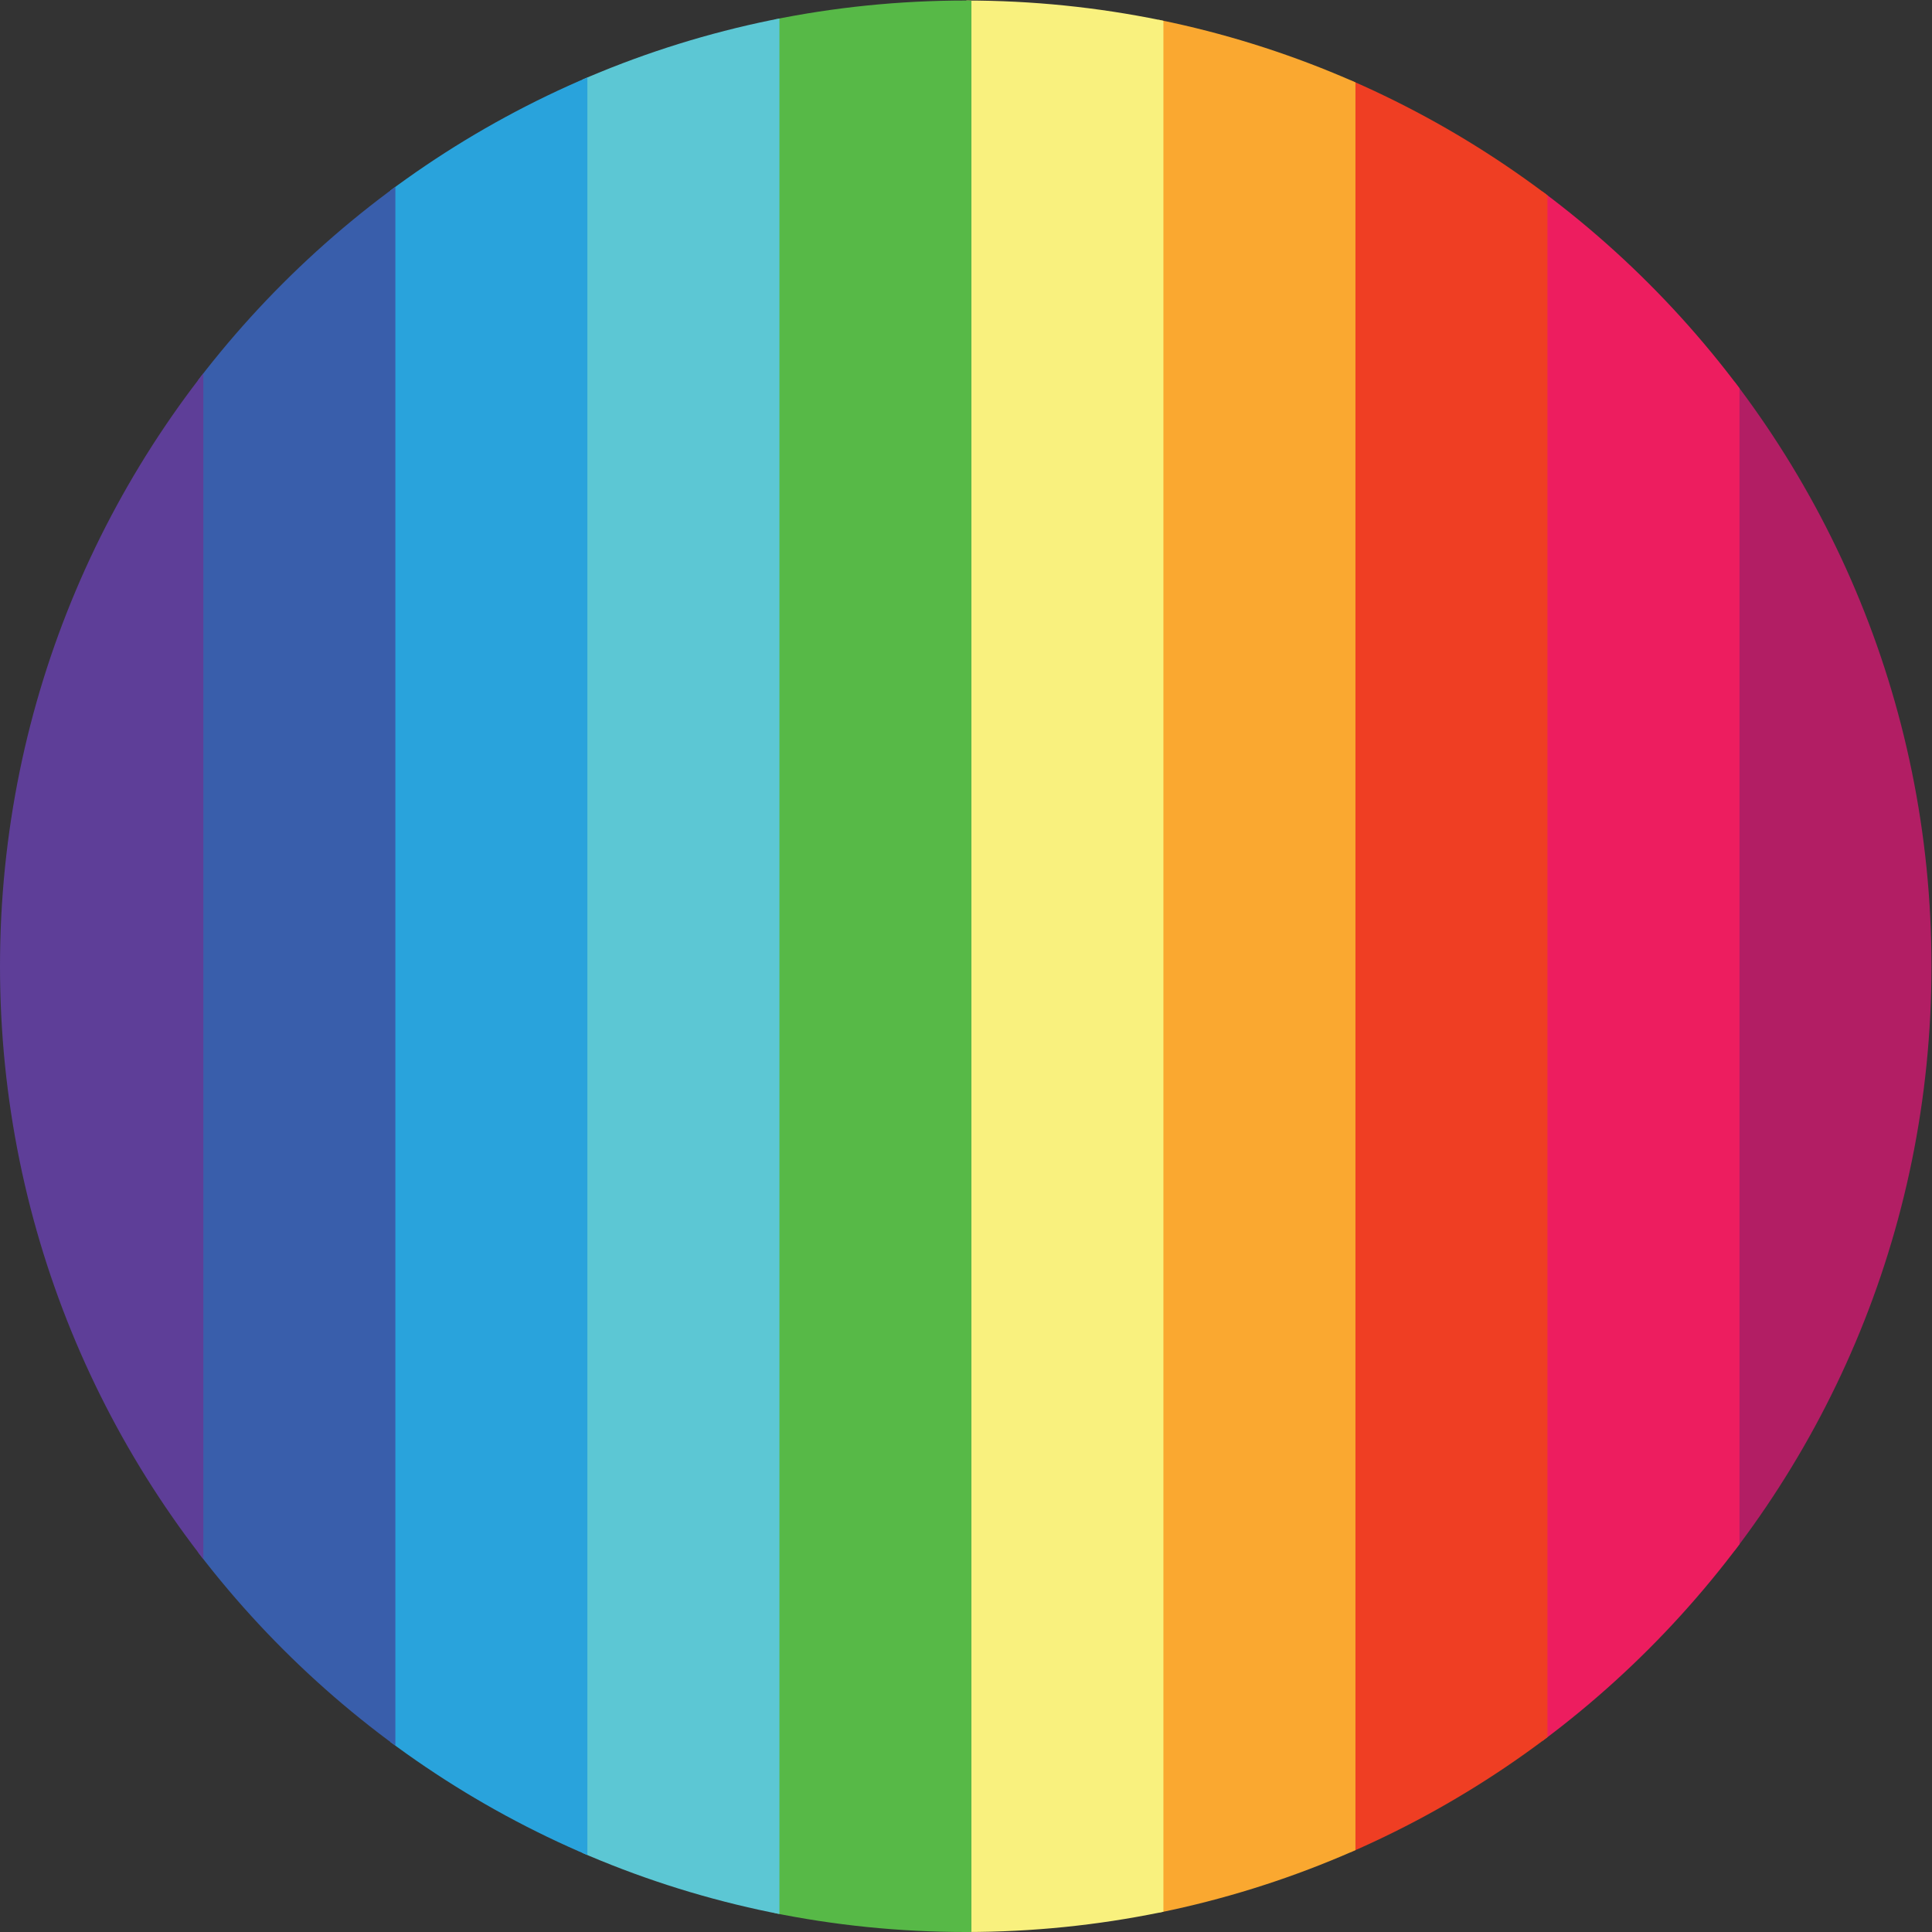 <?xml version="1.0" encoding="UTF-8" standalone="no"?>
<svg
   xmlns:dc="http://purl.org/dc/elements/1.1/"
   xmlns:cc="http://creativecommons.org/ns#"
   xmlns:rdf="http://www.w3.org/1999/02/22-rdf-syntax-ns#"
   xmlns:svg="http://www.w3.org/2000/svg"
   xmlns="http://www.w3.org/2000/svg"
   viewBox="0 0 53.333 53.333"
   height="53.333"
   width="53.333"
   xml:space="preserve"
   id="svg2"
   version="1.1"><rect x="0" y="0" width="53.333" height="53.333" fill="#333333" stroke="none"/><defs
     id="defs6"><clipPath
       id="clipPath18"
       clipPathUnits="userSpaceOnUse"><path
         id="path16"
         d="M 0,20 C 0,8.954 8.954,0 20,0 v 0 c 11.045,0 19.999,8.954 19.999,20 v 0 c 0,11.045 -8.954,19.999 -19.999,19.999 v 0 C 8.954,39.999 0,31.045 0,20" /></clipPath></defs><g
     transform="matrix(1.333,0,0,-1.333,0,53.333)"
     id="g10"><g
       id="g12"><g
         clip-path="url(#clipPath18)"
         id="g14"><path
           id="path20"
           style="fill:#b21e64;fill-opacity:1;fill-rule:nonzero;stroke:none"
           d="m 39.999,-3.086 h -4.081 v 46.17 h 4.081 z" /><path
           id="path22"
           style="fill:#ed1d5f;fill-opacity:1;fill-rule:nonzero;stroke:none"
           d="m 36.023,-3.086 h -4.081 v 46.17 h 4.081 z" /><path
           id="path24"
           style="fill:#ef3e23;fill-opacity:1;fill-rule:nonzero;stroke:none"
           d="m 32.046,-3.086 h -4.081 v 46.17 h 4.081 z" /><path
           id="path26"
           style="fill:#faa830;fill-opacity:1;fill-rule:nonzero;stroke:none"
           d="m 28.07,-3.086 h -4.082 v 46.17 h 4.082 z" /><path
           id="path28"
           style="fill:#f9f17e;fill-opacity:1;fill-rule:nonzero;stroke:none"
           d="m 24.093,-3.086 h -4.081 v 46.17 h 4.081 z" /><path
           id="path30"
           style="fill:#57b947;fill-opacity:1;fill-rule:nonzero;stroke:none"
           d="m 20.117,-3.086 h -4.081 v 46.17 h 4.081 z" /><path
           id="path32"
           style="fill:#5cc7d4;fill-opacity:1;fill-rule:nonzero;stroke:none"
           d="M 16.141,-3.086 H 12.06 v 46.17 h 4.081 z" /><path
           id="path34"
           style="fill:#29a3dc;fill-opacity:1;fill-rule:nonzero;stroke:none"
           d="M 12.164,-3.086 H 8.082 v 46.17 h 4.082 z" /><path
           id="path36"
           style="fill:#395eab;fill-opacity:1;fill-rule:nonzero;stroke:none"
           d="M 8.188,-3.086 H 4.107 v 46.17 h 4.081 z" /><path
           id="path38"
           style="fill:#5e3e98;fill-opacity:1;fill-rule:nonzero;stroke:none"
           d="M 4.211,-3.086 H 0 v 46.17 h 4.211 z" /></g></g></g></svg>
